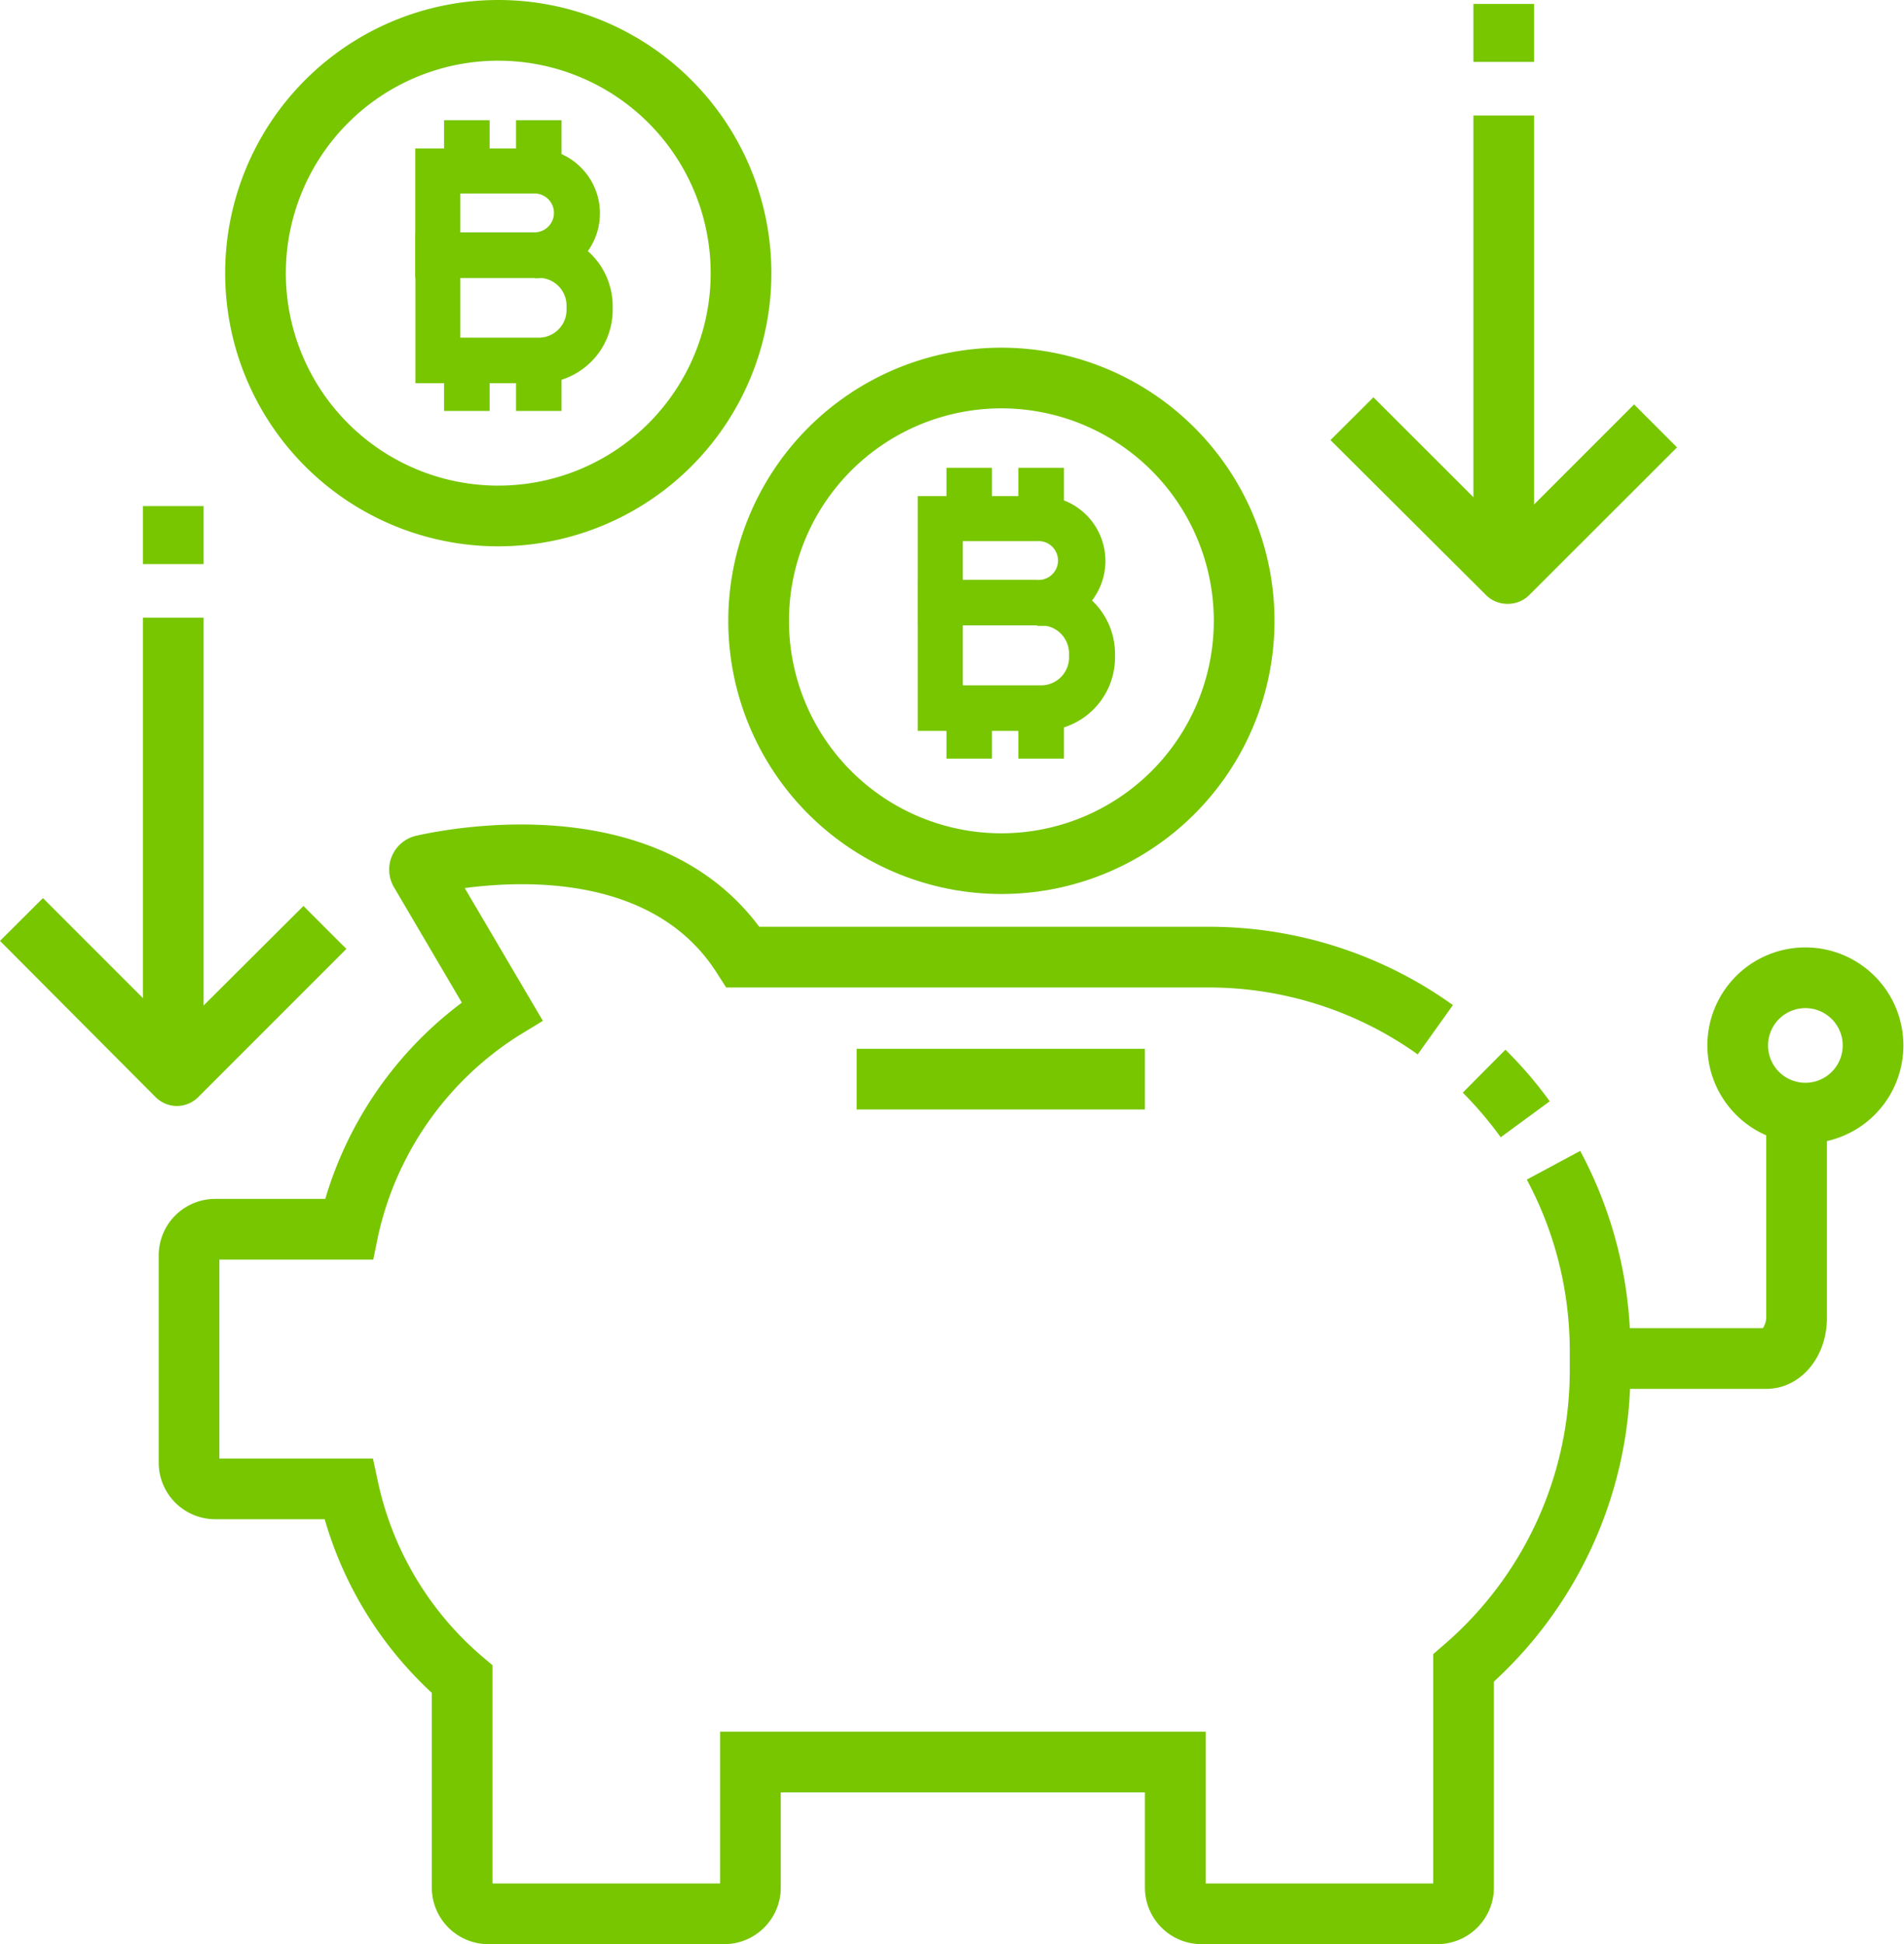 <svg xmlns="http://www.w3.org/2000/svg" viewBox="0 0 125.49 128.11"><defs><style>.cls-1{fill:#77c600}</style></defs><g id="Layer_2" data-name="Layer 2"><g id="Layer_1-2" data-name="Layer 1"><path d="M66,58.91a18,18,0,1,1,18-18A18,18,0,0,1,66,58.91Zm0-32a14,14,0,1,0,14,14A14,14,0,0,0,66,26.91Z" class="cls-1"/><path d="M68.34,41.21H60.49l0-1.52v-7l1.53,0h6.35a4.28,4.28,0,1,1,0,8.55Zm-4.88-3h4.88a1.28,1.28,0,1,0,0-2.55H63.46Z" class="cls-1"/><path d="M68.62,48.16H60.49l0-1.54V38.25l1.53,0h6.63a4.84,4.84,0,0,1,4.84,4.84v.28A4.84,4.84,0,0,1,68.62,48.16Zm-5.16-3h5.16a1.84,1.84,0,0,0,1.84-1.83v-.28a1.85,1.85,0,0,0-1.84-1.84H63.46Z" class="cls-1"/><rect width="3" height="3.33" x="62.38" y="30.83" class="cls-1"/><rect width="3" height="3.33" x="67.12" y="30.83" class="cls-1"/><rect width="3" height="3.33" x="62.38" y="46.66" class="cls-1"/><rect width="3" height="3.33" x="67.12" y="46.66" class="cls-1"/><path d="M32.84,36a18,18,0,1,1,18-18A18,18,0,0,1,32.84,36Zm0-32a14,14,0,1,0,14,14A14,14,0,0,0,32.84,4Z" class="cls-1"/><path d="M35.23,18.31H27.37l0-1.53v-7l1.53,0h6.36a4.28,4.28,0,1,1,0,8.56Zm-4.89-3h4.89a1.28,1.28,0,1,0,0-2.56H30.34Z" class="cls-1"/><path d="M35.51,25.25H27.38l0-1.54V15.34l1.54,0h6.63a4.83,4.83,0,0,1,4.83,4.83v.28A4.83,4.83,0,0,1,35.51,25.25Zm-5.17-3h5.17a1.83,1.83,0,0,0,1.83-1.83v-.28a1.83,1.83,0,0,0-1.83-1.83H30.34Z" class="cls-1"/><rect width="3" height="3.33" x="29.27" y="7.92" class="cls-1"/><rect width="3" height="3.33" x="34.01" y="7.92" class="cls-1"/><rect width="3" height="3.33" x="29.27" y="23.75" class="cls-1"/><rect width="3" height="3.33" x="34.01" y="23.75" class="cls-1"/><path d="M119,75.35a6.46,6.46,0,1,1,6.45-6.46A6.46,6.46,0,0,1,119,75.35Zm0-8.92a2.46,2.46,0,1,0,2.45,2.46A2.46,2.46,0,0,0,119,66.43Z" class="cls-1"/><path d="M116.41,91.52h-11v-4h10.78a1.34,1.34,0,0,0,.22-.8V73.52h4v13.2C120.46,89.41,118.68,91.52,116.41,91.52Z" class="cls-1"/><path d="M98.91,74.94A24.72,24.72,0,0,0,96.41,72l2.81-2.83a27,27,0,0,1,2.92,3.4Z" class="cls-1"/><path d="M94.73,128.11H79.18a3.73,3.73,0,0,1-3.72-3.72v-6.28h-24v6.28a3.73,3.73,0,0,1-3.73,3.72H32.18a3.73,3.73,0,0,1-3.72-3.72V111.55a25,25,0,0,1-7.06-11.44H14.18a3.73,3.73,0,0,1-3.72-3.72V82.72A3.73,3.73,0,0,1,14.18,79h7.26a25,25,0,0,1,9-12.93l-4.47-7.6a2.29,2.29,0,0,1,1.47-3.4c2.65-.6,15.88-3,22.6,6H79.62a27.59,27.59,0,0,1,16.14,5.16l-2.32,3.25a23.72,23.72,0,0,0-13.82-4.41H47.86l-.59-.92c-4-6.35-12.34-6.2-16.64-5.63l5.15,8.75-1.64,1a21,21,0,0,0-9.2,13.08L24.6,83H14.46V96.11H24.58l.34,1.58a20.92,20.92,0,0,0,6.83,11.44l.71.6v14.38h15v-10h32v10h15V109l.69-.6a23.82,23.82,0,0,0,8.31-18.07V89a23.88,23.88,0,0,0-2.83-11.27l3.52-1.89A27.9,27.9,0,0,1,107.46,89v1.33a27.81,27.81,0,0,1-9,20.48v13.63A3.73,3.73,0,0,1,94.73,128.11Z" class="cls-1"/><rect width="19" height="4" x="56.46" y="69.11" class="cls-1"/><rect width="4" height="3.82" x="9.42" y="33.35" class="cls-1"/><rect width="4" height="29.93" x="9.42" y="40.7" class="cls-1"/><path d="M11.66,72.88a2,2,0,0,1-1.41-.59L0,62l2.83-2.82,8.83,8.83L20,59.7l2.83,2.83-9.76,9.76A2,2,0,0,1,11.66,72.88Z" class="cls-1"/><rect width="4" height="3.82" x="97.11" y=".26" class="cls-1"/><rect width="4" height="29.93" x="97.11" y="7.61" class="cls-1"/><path d="M99.35,39.79h0a2,2,0,0,1-1.42-.59L87.69,29l2.83-2.82L99.35,35l8.35-8.35,2.83,2.83-9.77,9.76A2,2,0,0,1,99.35,39.79Z" class="cls-1"/></g></g></svg>